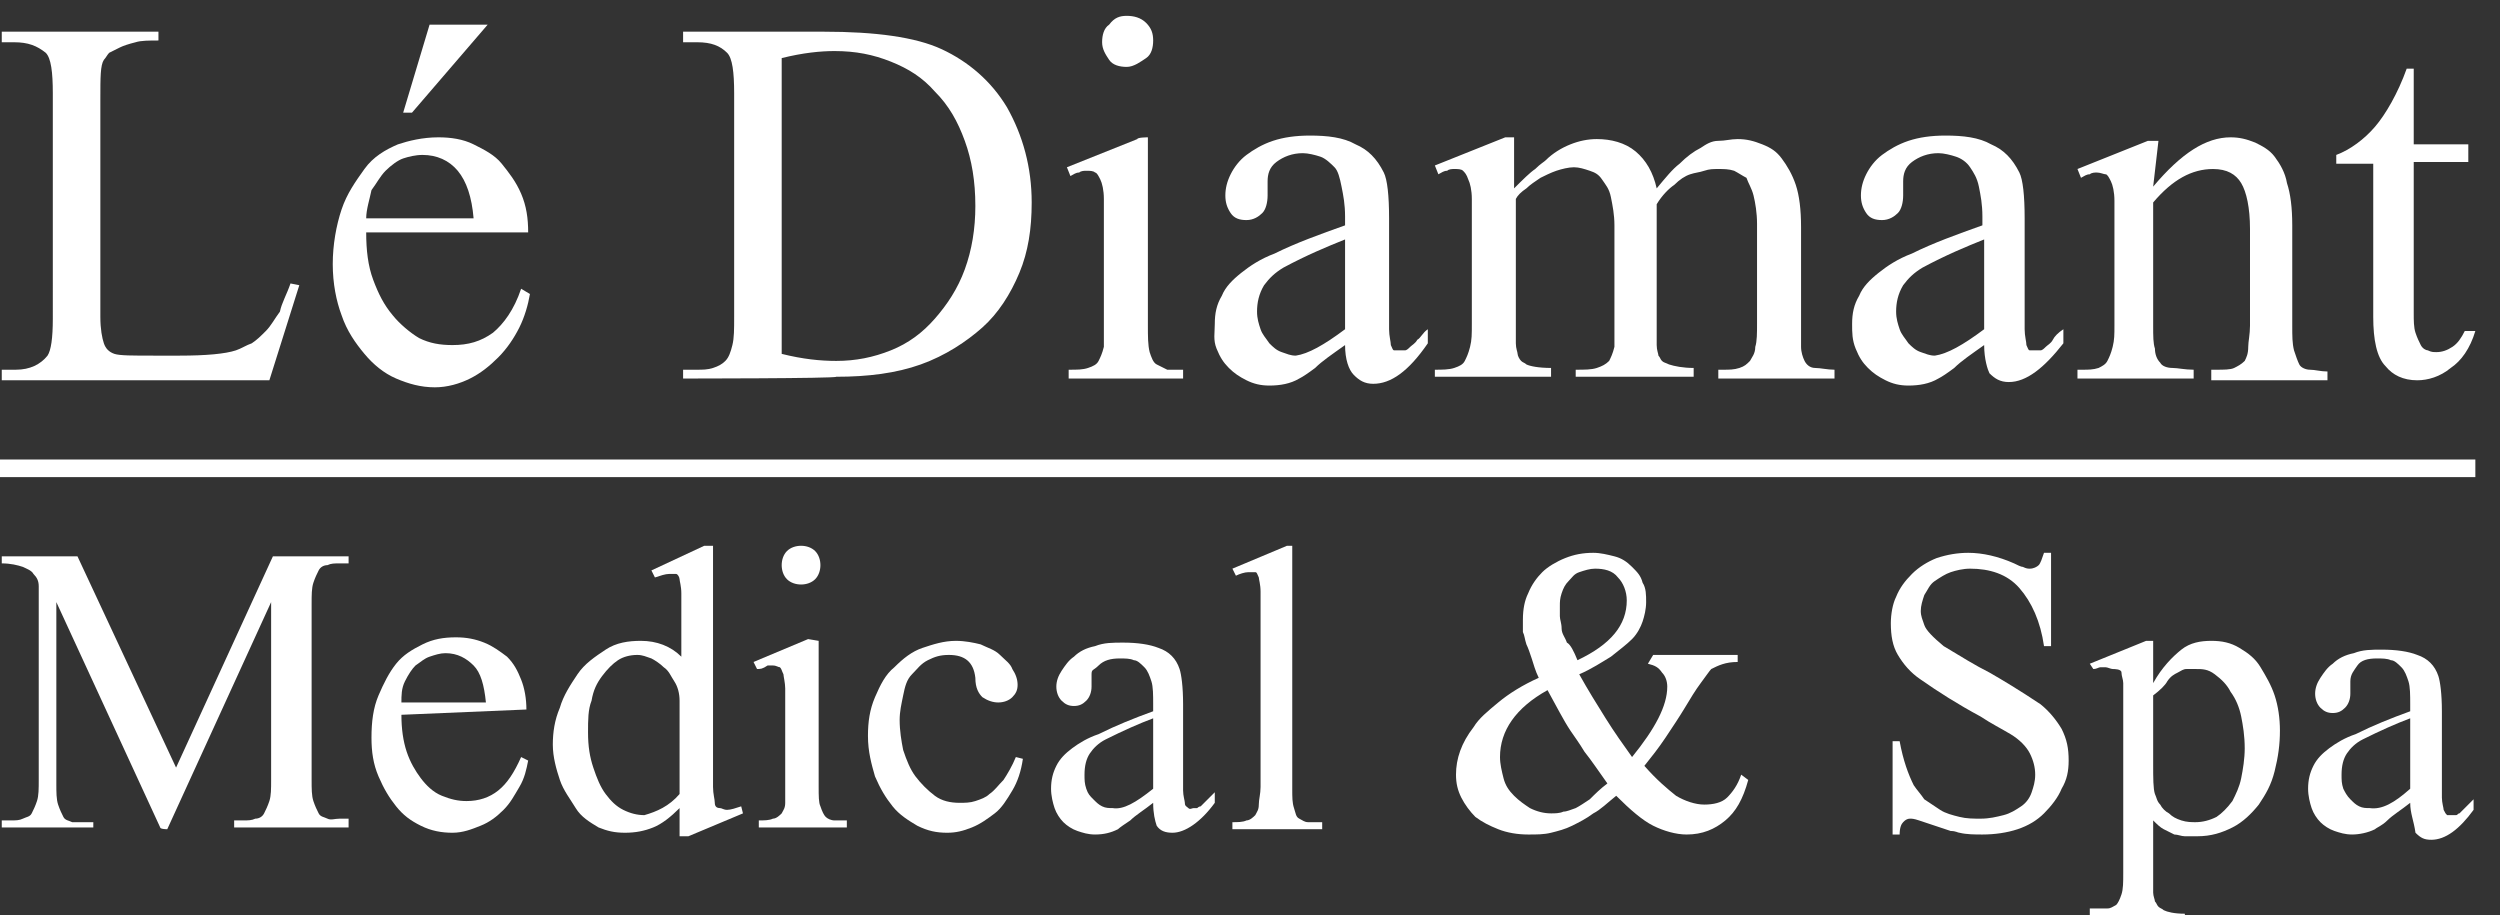 <?xml version="1.0" encoding="utf-8"?>
<!-- Generator: Adobe Illustrator 24.0.0, SVG Export Plug-In . SVG Version: 6.00 Build 0)  -->
<svg version="1.1" id="레이어_1" xmlns="http://www.w3.org/2000/svg" xmlns:xlink="http://www.w3.org/1999/xlink" x="0px"
	 y="0px" viewBox="0 0 142 52" style="enable-background:new 0 0 142 52;" xml:space="preserve">
<rect x="0" y="0" width="142" height="52" fill="#333333" stroke="none"/>
<style type="text/css">
	.st0{fill:#FFFFFF;}
</style>
<g>
	<path class="st0" d="M16.5,16.1l0.5,0.1l-1.7,5.4H0.1V21h0.8c0.8,0,1.4-0.3,1.8-0.8c0.2-0.3,0.3-1,0.3-2.1V5.3c0-1.2-0.1-2-0.4-2.3
		C2.1,2.6,1.6,2.4,0.8,2.4H0.1V1.8H9v0.5c-0.5,0-1,0-1.3,0.1C7.3,2.5,7,2.6,6.8,2.7C6.6,2.8,6.4,2.9,6.2,3C6.1,3.1,6,3.3,5.9,3.4
		c-0.2,0.3-0.2,1-0.2,2.2V18c0,0.7,0.1,1.2,0.2,1.5s0.3,0.5,0.6,0.6c0.3,0.1,1,0.1,2.3,0.1h1.4c1.5,0,2.6-0.1,3.2-0.3
		c0.3-0.1,0.6-0.3,0.9-0.4c0.3-0.2,0.5-0.4,0.8-0.7c0.3-0.3,0.5-0.7,0.8-1.1C16,17.2,16.3,16.7,16.5,16.1z"/>
	<path class="st0" d="M20.8,13.2c0,1,0.1,1.9,0.4,2.7c0.3,0.8,0.6,1.4,1.1,2c0.4,0.5,1,1,1.5,1.3c0.6,0.3,1.2,0.4,1.9,0.4
		c0.9,0,1.6-0.2,2.3-0.7c0.6-0.5,1.2-1.3,1.6-2.5l0.5,0.3c-0.1,0.6-0.3,1.3-0.6,1.9c-0.3,0.6-0.7,1.2-1.2,1.7s-1,0.9-1.6,1.2
		c-0.6,0.3-1.3,0.5-2,0.5c-0.8,0-1.5-0.2-2.2-0.5s-1.3-0.8-1.8-1.4c-0.5-0.6-1-1.3-1.3-2.2c-0.3-0.8-0.5-1.8-0.5-2.9
		c0-1.1,0.2-2.2,0.5-3.1s0.8-1.6,1.3-2.3s1.2-1.1,1.9-1.4C23.2,8,24,7.8,24.9,7.8c0.7,0,1.4,0.1,2,0.4c0.6,0.3,1.2,0.6,1.6,1.1
		s0.8,1,1.1,1.7s0.4,1.4,0.4,2.2H20.8z M20.8,12.4h6.1c-0.1-1.2-0.4-2.1-0.9-2.7c-0.5-0.6-1.2-0.9-2-0.9c-0.4,0-0.8,0.1-1.1,0.2
		s-0.7,0.4-1,0.7c-0.3,0.3-0.5,0.7-0.8,1.1C21,11.3,20.8,11.9,20.8,12.4z M27.7,1.4l-4.3,5h-0.5l1.5-5C24.5,1.4,27.7,1.4,27.7,1.4z"
		/>
	<path class="st0" d="M38.8,21.5V21h0.8c0.3,0,0.6,0,0.9-0.1s0.5-0.2,0.7-0.4c0.2-0.2,0.3-0.5,0.4-0.9s0.1-0.9,0.1-1.6V5.3
		c0-1.2-0.1-2-0.4-2.3c-0.4-0.4-0.9-0.6-1.7-0.6h-0.8V1.8h8c2.9,0,5.2,0.3,6.7,1c1.5,0.7,2.8,1.8,3.7,3.3c0.9,1.6,1.4,3.4,1.4,5.4
		c0,1.5-0.2,2.8-0.7,4c-0.5,1.2-1.2,2.3-2.1,3.1s-2.1,1.6-3.5,2.1c-1.4,0.5-3,0.7-4.8,0.7C47.5,21.5,38.8,21.5,38.8,21.5z
		 M44.4,20.1c1.2,0.3,2.2,0.4,3.1,0.4c1.1,0,2.1-0.2,3.1-0.6c1-0.4,1.8-1,2.5-1.8c0.7-0.8,1.3-1.7,1.7-2.8s0.6-2.3,0.6-3.6
		c0-1.4-0.2-2.6-0.6-3.7c-0.4-1.1-0.9-2-1.7-2.8c-0.7-0.8-1.5-1.3-2.5-1.7c-1-0.4-2-0.6-3.2-0.6c-0.8,0-1.8,0.1-3,0.4L44.4,20.1
		L44.4,20.1z"/>
	<path class="st0" d="M65.2,7.8v10.7c0,0.6,0,1.1,0.1,1.5c0.1,0.3,0.2,0.6,0.4,0.7c0.2,0.1,0.4,0.2,0.6,0.3c0.3,0,0.6,0,0.9,0v0.5
		h-6.5V21c0.5,0,0.8,0,1.1-0.1c0.3-0.1,0.5-0.2,0.6-0.4c0.1-0.2,0.2-0.4,0.3-0.8c0-0.3,0-0.7,0-1.3v-5.1c0-0.8,0-1.5,0-2
		c0-0.5-0.1-0.9-0.2-1.1c-0.1-0.2-0.2-0.4-0.3-0.4c-0.1-0.1-0.3-0.1-0.5-0.1c-0.1,0-0.3,0-0.4,0.1c-0.2,0-0.3,0.1-0.5,0.2l-0.2-0.5
		l4-1.6C64.6,7.8,65.2,7.8,65.2,7.8z M64,0.9c0.4,0,0.8,0.1,1.1,0.4c0.3,0.3,0.4,0.6,0.4,1c0,0.4-0.1,0.8-0.4,1S64.4,3.8,64,3.8
		s-0.8-0.1-1-0.4s-0.4-0.6-0.4-1c0-0.4,0.1-0.8,0.4-1C63.3,1,63.6,0.9,64,0.9z"/>
	<path class="st0" d="M76.4,19.6c-0.7,0.5-1.3,0.9-1.7,1.3c-0.4,0.3-0.7,0.5-0.9,0.6c-0.5,0.3-1.1,0.4-1.7,0.4
		c-0.5,0-0.9-0.1-1.3-0.3c-0.4-0.2-0.7-0.4-1-0.7c-0.3-0.3-0.5-0.6-0.7-1.1S69,18.9,69,18.4c0-0.6,0.1-1.1,0.4-1.6
		c0.2-0.5,0.6-0.9,1.1-1.3c0.5-0.4,1.1-0.8,1.9-1.1c1.2-0.6,2.6-1.1,4-1.6v-0.5c0-0.7-0.1-1.2-0.2-1.7S76,9.7,75.8,9.5
		S75.3,9,75,8.9s-0.7-0.2-1-0.2c-0.6,0-1.1,0.2-1.5,0.5s-0.5,0.7-0.5,1.1l0,0.8c0,0.4-0.1,0.8-0.3,1c-0.2,0.2-0.5,0.4-0.9,0.4
		c-0.4,0-0.7-0.1-0.9-0.4c-0.2-0.3-0.3-0.6-0.3-1c0-0.4,0.1-0.8,0.3-1.2c0.2-0.4,0.5-0.8,0.9-1.1s0.9-0.6,1.5-0.8
		c0.6-0.2,1.3-0.3,2.1-0.3c1,0,1.9,0.1,2.6,0.5c0.7,0.3,1.2,0.8,1.6,1.6c0.2,0.4,0.3,1.3,0.3,2.6v4.5c0,0.8,0,1.4,0,1.8
		c0,0.4,0.1,0.7,0.1,0.9c0.1,0.2,0.1,0.3,0.2,0.3c0.1,0,0.2,0,0.3,0c0.1,0,0.2,0,0.3,0c0.1,0,0.2-0.1,0.3-0.2
		c0.1-0.1,0.3-0.2,0.4-0.4c0.2-0.1,0.3-0.4,0.6-0.6v0.8C80,21.1,79,21.8,78,21.8c-0.5,0-0.8-0.2-1.1-0.5
		C76.6,21,76.4,20.4,76.4,19.6z M76.4,18.7v-5.1c-1,0.4-2.2,0.9-3.5,1.6c-0.5,0.3-0.8,0.6-1.1,1c-0.3,0.5-0.4,1-0.4,1.5
		c0,0.4,0.1,0.7,0.2,1s0.3,0.5,0.5,0.8c0.2,0.2,0.4,0.4,0.7,0.5s0.5,0.2,0.8,0.2C74.3,20.1,75.2,19.6,76.4,18.7z"/>
	<path class="st0" d="M86,10.7c0.5-0.5,0.9-0.9,1.2-1.1c0.3-0.3,0.5-0.4,0.6-0.5c0.4-0.4,0.9-0.7,1.4-0.9c0.5-0.2,1-0.3,1.5-0.3
		c0.8,0,1.6,0.2,2.2,0.7c0.6,0.5,1,1.2,1.2,2.1c0.5-0.6,0.9-1.1,1.3-1.4c0.4-0.4,0.8-0.7,1.2-0.9C96.9,8.2,97.2,8,97.6,8
		s0.7-0.1,1.1-0.1c0.5,0,0.9,0.1,1.4,0.3s0.8,0.4,1.1,0.8s0.6,0.9,0.8,1.5c0.2,0.6,0.3,1.4,0.3,2.4v5.7c0,0.4,0,0.8,0,1.1
		s0.1,0.6,0.2,0.8c0.1,0.2,0.3,0.4,0.6,0.4s0.7,0.1,1.1,0.1v0.5h-6.6V21h0.3c0.3,0,0.6,0,0.9-0.1s0.4-0.2,0.6-0.4
		c0.1-0.2,0.3-0.4,0.3-0.8c0.1-0.3,0.1-0.8,0.1-1.3v-5.7c0-0.6-0.1-1.2-0.2-1.6s-0.3-0.7-0.4-1C99,10,98.7,9.8,98.5,9.7
		c-0.3-0.1-0.6-0.1-0.9-0.1c-0.3,0-0.5,0-0.8,0.1S96.3,9.8,96,9.9c-0.3,0.1-0.6,0.3-0.9,0.6c-0.3,0.2-0.7,0.6-1,1.1v6.9
		c0,0.5,0,0.9,0,1.1c0,0.3,0.1,0.5,0.1,0.6c0.1,0.1,0.1,0.2,0.2,0.3c0.1,0.1,0.2,0.1,0.4,0.2c0.3,0.1,0.8,0.2,1.4,0.2v0.5h-6.7V21
		c0.5,0,0.9,0,1.2-0.1c0.3-0.1,0.5-0.2,0.7-0.4c0.1-0.2,0.2-0.4,0.3-0.8c0-0.3,0-0.7,0-1.2v-5.7c0-0.6-0.1-1.1-0.2-1.6
		s-0.3-0.7-0.5-1c-0.2-0.3-0.4-0.4-0.7-0.5s-0.6-0.2-0.9-0.2s-0.7,0.1-1,0.2c-0.3,0.1-0.7,0.3-0.9,0.4c-0.3,0.2-0.6,0.4-0.8,0.6
		c-0.3,0.2-0.5,0.4-0.6,0.6v7.1c0,0.5,0,0.8,0,1.1s0.1,0.5,0.1,0.6s0.1,0.3,0.2,0.4c0.1,0.1,0.2,0.1,0.3,0.2
		c0.2,0.1,0.7,0.2,1.4,0.2v0.5h-6.6V21c0.4,0,0.8,0,1.1-0.1c0.3-0.1,0.5-0.2,0.6-0.4c0.1-0.2,0.2-0.4,0.3-0.8s0.1-0.7,0.1-1.3v-5.1
		c0-0.9,0-1.5,0-2c0-0.5-0.1-0.9-0.2-1.1c-0.1-0.3-0.2-0.4-0.3-0.5c-0.1-0.1-0.3-0.1-0.5-0.1c-0.1,0-0.3,0-0.4,0.1
		c-0.2,0-0.3,0.1-0.5,0.2l-0.2-0.5l4-1.6H86L86,10.7L86,10.7z"/>
	<path class="st0" d="M112.7,19.6c-0.7,0.5-1.3,0.9-1.7,1.3c-0.4,0.3-0.7,0.5-0.9,0.6c-0.5,0.3-1.1,0.4-1.7,0.4
		c-0.5,0-0.9-0.1-1.3-0.3c-0.4-0.2-0.7-0.4-1-0.7c-0.3-0.3-0.5-0.6-0.7-1.1s-0.2-0.9-0.2-1.4c0-0.6,0.1-1.1,0.4-1.6
		c0.2-0.5,0.6-0.9,1.1-1.3c0.5-0.4,1.1-0.8,1.9-1.1c1.2-0.6,2.6-1.1,4-1.6v-0.5c0-0.7-0.1-1.2-0.2-1.7s-0.3-0.8-0.5-1.1
		c-0.2-0.3-0.5-0.5-0.8-0.6c-0.3-0.1-0.7-0.2-1-0.2c-0.6,0-1.1,0.2-1.5,0.5s-0.5,0.7-0.5,1.1l0,0.8c0,0.4-0.1,0.8-0.3,1
		c-0.2,0.2-0.5,0.4-0.9,0.4c-0.4,0-0.7-0.1-0.9-0.4c-0.2-0.3-0.3-0.6-0.3-1c0-0.4,0.1-0.8,0.3-1.2c0.2-0.4,0.5-0.8,0.9-1.1
		s0.9-0.6,1.5-0.8c0.6-0.2,1.3-0.3,2.1-0.3c1,0,1.9,0.1,2.6,0.5c0.7,0.3,1.2,0.8,1.6,1.6c0.2,0.4,0.3,1.3,0.3,2.6v4.5
		c0,0.8,0,1.4,0,1.8c0,0.4,0.1,0.7,0.1,0.9c0.1,0.2,0.1,0.3,0.2,0.3c0.1,0,0.2,0,0.3,0c0.1,0,0.2,0,0.3,0c0.1,0,0.2-0.1,0.3-0.2
		c0.1-0.1,0.3-0.2,0.4-0.4s0.3-0.4,0.6-0.6v0.8c-1.1,1.4-2.1,2.2-3.1,2.2c-0.5,0-0.8-0.2-1.1-0.5C112.9,21,112.7,20.4,112.7,19.6z
		 M112.7,18.7v-5.1c-1,0.4-2.2,0.9-3.5,1.6c-0.5,0.3-0.8,0.6-1.1,1c-0.3,0.5-0.4,1-0.4,1.5c0,0.4,0.1,0.7,0.2,1
		c0.1,0.3,0.3,0.5,0.5,0.8c0.2,0.2,0.4,0.4,0.7,0.5s0.5,0.2,0.8,0.2C110.6,20.1,111.5,19.6,112.7,18.7z"/>
	<path class="st0" d="M122.3,10.6c1.6-1.9,3-2.8,4.4-2.8c0.5,0,0.9,0.1,1.4,0.3c0.4,0.2,0.8,0.4,1.1,0.8s0.6,0.9,0.7,1.5
		c0.2,0.6,0.3,1.4,0.3,2.4v5.7c0,0.6,0,1,0.1,1.4c0.1,0.3,0.2,0.6,0.3,0.8c0.1,0.2,0.4,0.3,0.6,0.3c0.3,0,0.6,0.1,1,0.1v0.5h-6.6V21
		h0.3c0.4,0,0.8,0,1-0.1s0.4-0.2,0.6-0.4c0.1-0.2,0.2-0.4,0.2-0.8c0-0.3,0.1-0.7,0.1-1.2V13c0-1.2-0.2-2.1-0.5-2.6
		c-0.3-0.5-0.8-0.8-1.6-0.8c-1.2,0-2.3,0.6-3.4,1.9v7c0,0.6,0,1,0.1,1.3c0,0.3,0.1,0.6,0.3,0.8c0.1,0.2,0.4,0.3,0.7,0.3
		s0.7,0.1,1.2,0.1v0.5h-6.6V21h0.3c0.3,0,0.6,0,0.9-0.1c0.2-0.1,0.4-0.2,0.5-0.4s0.2-0.4,0.3-0.8s0.1-0.7,0.1-1.2v-4.9
		c0-0.9,0-1.7,0-2.2s-0.1-0.9-0.2-1.1c-0.1-0.2-0.2-0.4-0.3-0.4c-0.1,0-0.3-0.1-0.5-0.1c-0.1,0-0.3,0-0.4,0.1
		c-0.2,0-0.3,0.1-0.5,0.2l-0.2-0.5l4-1.6h0.6L122.3,10.6L122.3,10.6z"/>
	<path class="st0" d="M137.1,3.9v4.3h3.1v1h-3.1v8.6c0,0.4,0,0.8,0.1,1.1s0.2,0.5,0.3,0.7s0.3,0.3,0.4,0.3c0.2,0.1,0.3,0.1,0.5,0.1
		c0.3,0,0.6-0.1,0.9-0.3c0.3-0.2,0.5-0.5,0.7-0.9h0.6c-0.3,1-0.8,1.7-1.4,2.1c-0.6,0.5-1.3,0.7-1.9,0.7c-0.8,0-1.4-0.3-1.8-0.8
		c-0.5-0.5-0.7-1.5-0.7-2.8V9.3h-2.1V8.8c0.8-0.3,1.6-0.9,2.2-1.6s1.3-1.9,1.8-3.3C136.6,3.9,137.1,3.9,137.1,3.9z"/>
	<rect y="26.1" class="st0" width="140.6" height="1"/>
	<g>
		<path class="st0" d="M9.1,47L3.2,34.2v10.3c0,0.5,0,0.9,0.1,1.2c0.1,0.3,0.2,0.5,0.3,0.7c0.1,0.2,0.3,0.2,0.5,0.3
			c0.2,0,0.4,0,0.7,0h0.5V47H0.1v-0.4h0.5c0.3,0,0.5,0,0.7-0.1s0.4-0.1,0.5-0.3c0.1-0.2,0.2-0.4,0.3-0.7c0.1-0.3,0.1-0.7,0.1-1.2
			v-10c0-0.4,0-0.7,0-1c0-0.3-0.1-0.5-0.3-0.7c-0.1-0.2-0.4-0.3-0.6-0.4c-0.3-0.1-0.7-0.2-1.2-0.2v-0.4h4.3l5.6,12l5.5-12h4.3v0.4
			h-0.5c-0.3,0-0.5,0-0.7,0.1c-0.2,0-0.4,0.1-0.5,0.3c-0.1,0.2-0.2,0.4-0.3,0.7c-0.1,0.3-0.1,0.7-0.1,1.2v10c0,0.5,0,0.9,0.1,1.2
			c0.1,0.3,0.2,0.5,0.3,0.7c0.1,0.2,0.3,0.2,0.5,0.3s0.4,0,0.7,0h0.5V47h-6.5v-0.4h0.5c0.3,0,0.5,0,0.7-0.1c0.2,0,0.4-0.1,0.5-0.3
			c0.1-0.2,0.2-0.4,0.3-0.7c0.1-0.3,0.1-0.7,0.1-1.2V34.2L9.5,47.1C9.5,47.1,9.1,47.1,9.1,47z"/>
		<path class="st0" d="M22.8,40.6c0,0.8,0.1,1.5,0.3,2.1s0.5,1.1,0.8,1.5c0.3,0.4,0.7,0.8,1.2,1c0.5,0.2,0.9,0.3,1.4,0.3
			c0.7,0,1.3-0.2,1.8-0.6c0.5-0.4,0.9-1,1.3-1.9l0.4,0.2c-0.1,0.5-0.2,1-0.5,1.5s-0.5,0.9-0.9,1.3c-0.4,0.4-0.8,0.7-1.3,0.9
			c-0.5,0.2-1,0.4-1.6,0.4c-0.6,0-1.2-0.1-1.8-0.4s-1-0.6-1.4-1.1s-0.7-1-1-1.7s-0.4-1.4-0.4-2.2c0-0.9,0.1-1.7,0.4-2.4
			s0.6-1.3,1-1.8s0.9-0.8,1.5-1.1s1.2-0.4,1.9-0.4c0.6,0,1.1,0.1,1.6,0.3c0.5,0.2,0.9,0.5,1.3,0.8c0.4,0.4,0.6,0.8,0.8,1.3
			c0.2,0.5,0.3,1.1,0.3,1.7L22.8,40.6L22.8,40.6z M22.8,39.9h4.8c-0.1-1-0.3-1.7-0.7-2.1c-0.4-0.4-0.9-0.7-1.6-0.7
			c-0.3,0-0.6,0.1-0.9,0.2c-0.3,0.1-0.5,0.3-0.8,0.5c-0.2,0.2-0.4,0.5-0.6,0.9S22.8,39.5,22.8,39.9z"/>
		<path class="st0" d="M38.6,45.9c-0.5,0.5-1,0.9-1.5,1.1s-1,0.3-1.6,0.3S34.5,47.2,34,47c-0.5-0.3-1-0.6-1.3-1.1s-0.7-1-0.9-1.6
			c-0.2-0.6-0.4-1.3-0.4-2c0-0.7,0.1-1.4,0.4-2.1c0.2-0.7,0.6-1.3,1-1.9s1-1,1.6-1.4s1.3-0.5,2-0.5c0.9,0,1.7,0.3,2.3,0.9v-1.9
			c0-0.7,0-1.3,0-1.7c0-0.4-0.1-0.7-0.1-0.8s-0.1-0.3-0.2-0.3c-0.1,0-0.2,0-0.4,0c-0.2,0-0.5,0.1-0.8,0.2l-0.2-0.4L40,31h0.5v12
			c0,0.7,0,1.3,0,1.7s0.1,0.7,0.1,0.9s0.1,0.3,0.3,0.3c0.1,0,0.2,0.1,0.4,0.1c0.2,0,0.5-0.1,0.8-0.2l0.1,0.4l-3.1,1.3h-0.5
			L38.6,45.9L38.6,45.9z M38.6,45.1v-5.3c0-0.4-0.1-0.8-0.3-1.1c-0.2-0.3-0.3-0.6-0.6-0.8c-0.2-0.2-0.5-0.4-0.7-0.5
			c-0.3-0.1-0.5-0.2-0.8-0.2c-0.4,0-0.8,0.1-1.1,0.3c-0.3,0.2-0.6,0.5-0.9,0.9c-0.3,0.4-0.5,0.8-0.6,1.4c-0.2,0.5-0.2,1.1-0.2,1.8
			c0,0.8,0.1,1.4,0.3,2s0.4,1.1,0.7,1.5c0.3,0.4,0.6,0.7,1,0.9s0.8,0.3,1.2,0.3C37.3,46.1,38,45.8,38.6,45.1z"/>
		<path class="st0" d="M46.5,36.4v8.3c0,0.5,0,0.9,0.1,1.1c0.1,0.3,0.2,0.5,0.3,0.6c0.1,0.1,0.3,0.2,0.5,0.2c0.2,0,0.4,0,0.7,0V47
			h-5v-0.4c0.3,0,0.6,0,0.8-0.1c0.2,0,0.4-0.2,0.5-0.3c0.1-0.2,0.2-0.3,0.2-0.6s0-0.6,0-1v-4c0-0.7,0-1.2,0-1.5s-0.1-0.7-0.1-0.8
			c-0.1-0.2-0.1-0.3-0.2-0.4c-0.1,0-0.2-0.1-0.4-0.1c-0.1,0-0.2,0-0.3,0C43.3,38,43.2,38,43,38l-0.2-0.4l3.1-1.3L46.5,36.4
			L46.5,36.4z M45.5,31c0.3,0,0.6,0.1,0.8,0.3s0.3,0.5,0.3,0.8c0,0.3-0.1,0.6-0.3,0.8s-0.5,0.3-0.8,0.3c-0.3,0-0.6-0.1-0.8-0.3
			c-0.2-0.2-0.3-0.5-0.3-0.8c0-0.3,0.1-0.6,0.3-0.8C44.9,31.1,45.2,31,45.5,31z"/>
		<path class="st0" d="M58.1,43.1c-0.1,0.7-0.3,1.3-0.6,1.8c-0.3,0.5-0.6,1-1,1.3s-0.8,0.6-1.3,0.8c-0.5,0.2-0.9,0.3-1.4,0.3
			c-0.6,0-1.1-0.1-1.7-0.4c-0.5-0.3-1-0.6-1.4-1.1c-0.4-0.5-0.7-1-1-1.7c-0.2-0.7-0.4-1.4-0.4-2.3c0-0.8,0.1-1.5,0.4-2.2
			c0.3-0.7,0.6-1.3,1.1-1.7c0.5-0.5,1-0.9,1.6-1.1s1.2-0.4,1.9-0.4c0.5,0,1,0.1,1.4,0.2c0.4,0.2,0.8,0.3,1.1,0.6s0.6,0.5,0.7,0.8
			c0.2,0.3,0.3,0.6,0.3,0.9c0,0.3-0.1,0.5-0.3,0.7c-0.2,0.2-0.5,0.3-0.8,0.3c-0.3,0-0.6-0.1-0.9-0.3c-0.2-0.2-0.4-0.5-0.4-1.1
			c-0.1-0.9-0.6-1.3-1.5-1.3c-0.5,0-0.8,0.1-1.2,0.3s-0.6,0.5-0.9,0.8s-0.4,0.7-0.5,1.2c-0.1,0.5-0.2,0.9-0.2,1.4
			c0,0.6,0.1,1.2,0.2,1.7c0.2,0.6,0.4,1.1,0.7,1.5c0.3,0.4,0.7,0.8,1.1,1.1c0.4,0.3,0.9,0.4,1.4,0.4c0.3,0,0.6,0,0.9-0.1
			c0.3-0.1,0.6-0.2,0.8-0.4c0.3-0.2,0.5-0.5,0.8-0.8c0.2-0.3,0.5-0.8,0.7-1.3L58.1,43.1z"/>
		<path class="st0" d="M65.5,45.6c-0.5,0.4-1,0.7-1.3,1c-0.3,0.2-0.6,0.4-0.7,0.5c-0.4,0.2-0.8,0.3-1.3,0.3c-0.4,0-0.7-0.1-1-0.2
			c-0.3-0.1-0.6-0.3-0.8-0.5c-0.2-0.2-0.4-0.5-0.5-0.8s-0.2-0.7-0.2-1.1c0-0.5,0.1-0.9,0.3-1.3s0.5-0.7,0.9-1s0.9-0.6,1.5-0.8
			c1-0.5,2-0.9,3.1-1.3v-0.4c0-0.5,0-1-0.1-1.3c-0.1-0.3-0.2-0.6-0.4-0.8s-0.4-0.4-0.6-0.4c-0.2-0.1-0.5-0.1-0.8-0.1
			c-0.5,0-0.9,0.1-1.2,0.4S62,38,62,38.3l0,0.7c0,0.3-0.1,0.6-0.3,0.8c-0.2,0.2-0.4,0.3-0.7,0.3c-0.3,0-0.5-0.1-0.7-0.3
			s-0.3-0.5-0.3-0.8c0-0.3,0.1-0.6,0.3-0.9c0.2-0.3,0.4-0.6,0.7-0.8c0.3-0.3,0.7-0.5,1.2-0.6c0.5-0.2,1-0.2,1.6-0.2
			c0.8,0,1.5,0.1,2,0.3c0.6,0.2,1,0.6,1.2,1.2c0.1,0.3,0.2,1,0.2,2v3.5c0,0.6,0,1.1,0,1.4c0,0.3,0.1,0.6,0.1,0.7
			c0,0.2,0.1,0.2,0.2,0.3s0.2,0,0.3,0c0.1,0,0.2,0,0.2,0s0.1-0.1,0.2-0.1c0.1-0.1,0.2-0.2,0.3-0.3c0.1-0.1,0.3-0.3,0.5-0.5v0.6
			c-0.8,1.1-1.7,1.7-2.4,1.7c-0.4,0-0.7-0.1-0.9-0.4C65.6,46.6,65.5,46.2,65.5,45.6z M65.5,44.8v-4c-0.8,0.3-1.7,0.7-2.7,1.2
			c-0.4,0.2-0.7,0.5-0.9,0.8c-0.2,0.3-0.3,0.7-0.3,1.2c0,0.3,0,0.5,0.1,0.8s0.2,0.4,0.4,0.6s0.3,0.3,0.5,0.4s0.4,0.1,0.6,0.1
			C63.8,46,64.5,45.6,65.5,44.8z"/>
		<path class="st0" d="M73.4,31v13.8c0,0.5,0,0.8,0.1,1.1s0.1,0.5,0.3,0.6s0.3,0.2,0.5,0.2c0.2,0,0.5,0,0.8,0v0.4H70v-0.4
			c0.3,0,0.6,0,0.8-0.1c0.2,0,0.4-0.2,0.5-0.3c0.1-0.2,0.2-0.3,0.2-0.6s0.1-0.6,0.1-1v-9.4c0-0.7,0-1.3,0-1.7c0-0.4-0.1-0.7-0.1-0.8
			c-0.1-0.2-0.1-0.3-0.2-0.3c-0.1,0-0.2,0-0.4,0c-0.2,0-0.5,0.1-0.7,0.2l-0.2-0.4l3.1-1.3C72.9,31,73.4,31,73.4,31z"/>
	</g>
	<path class="st0" d="M93.9,37.2h4.8v0.4c-0.7,0-1.1,0.2-1.5,0.4c-0.1,0.1-0.3,0.4-0.6,0.8c-0.3,0.4-0.6,0.9-0.9,1.4
		c-0.3,0.5-0.7,1.1-1.1,1.7c-0.4,0.6-0.8,1.1-1.2,1.6c0.7,0.8,1.3,1.3,1.8,1.7c0.5,0.3,1.1,0.5,1.6,0.5c0.5,0,1-0.1,1.3-0.4
		s0.6-0.7,0.8-1.3l0.4,0.3c-0.3,1.1-0.7,1.8-1.3,2.3c-0.6,0.5-1.3,0.8-2.2,0.8c-0.6,0-1.3-0.2-1.9-0.5c-0.6-0.3-1.3-0.9-2.1-1.7
		c-0.5,0.4-0.9,0.8-1.3,1c-0.4,0.3-0.8,0.5-1.2,0.7c-0.4,0.2-0.8,0.3-1.2,0.4c-0.4,0.1-0.8,0.1-1.3,0.1c-0.6,0-1.2-0.1-1.7-0.3
		s-0.9-0.4-1.3-0.7c-0.3-0.3-0.6-0.7-0.8-1.1c-0.2-0.4-0.3-0.8-0.3-1.3c0-0.9,0.3-1.8,1-2.7c0.3-0.5,0.8-0.9,1.4-1.4
		c0.6-0.5,1.4-1,2.3-1.4c-0.2-0.4-0.3-0.8-0.4-1.1s-0.2-0.6-0.3-0.8c-0.1-0.3-0.1-0.5-0.2-0.7c0-0.2,0-0.5,0-0.7
		c0-0.6,0.1-1.1,0.3-1.5c0.2-0.5,0.5-0.9,0.8-1.2c0.3-0.3,0.8-0.6,1.3-0.8s1-0.3,1.6-0.3c0.4,0,0.8,0.1,1.2,0.2s0.7,0.3,1,0.6
		s0.5,0.5,0.6,0.9c0.2,0.3,0.2,0.7,0.2,1.1c0,0.4-0.1,0.8-0.2,1.1s-0.3,0.7-0.6,1c-0.3,0.3-0.7,0.6-1.2,1c-0.5,0.3-1.1,0.7-1.8,1
		c0.5,0.9,1,1.7,1.5,2.5s1,1.5,1.5,2.2c1.3-1.6,2-2.9,2-4c0-0.3-0.1-0.6-0.3-0.8c-0.2-0.3-0.4-0.4-0.8-0.5L93.9,37.2L93.9,37.2z
		 M91.3,44.5c-0.5-0.7-0.9-1.3-1.3-1.8c-0.3-0.5-0.6-0.9-0.8-1.2c-0.4-0.6-0.8-1.4-1.3-2.3c-1.8,1-2.7,2.3-2.7,3.8
		c0,0.4,0.1,0.8,0.2,1.2c0.1,0.4,0.3,0.7,0.6,1c0.3,0.3,0.6,0.5,0.9,0.7c0.4,0.2,0.8,0.3,1.2,0.3c0.2,0,0.5,0,0.7-0.1
		c0.2,0,0.4-0.1,0.7-0.2c0.2-0.1,0.5-0.3,0.8-0.5C90.6,45.1,90.9,44.8,91.3,44.5z M89.6,37.5c1.9-0.9,2.8-2,2.8-3.4
		c0-0.5-0.2-1-0.5-1.3c-0.3-0.4-0.8-0.5-1.3-0.5c-0.3,0-0.6,0.1-0.9,0.2c-0.3,0.1-0.4,0.3-0.6,0.5c-0.2,0.2-0.3,0.4-0.4,0.7
		s-0.1,0.5-0.1,0.7c0,0.2,0,0.4,0,0.6s0.1,0.4,0.1,0.7s0.2,0.5,0.3,0.8C89.2,36.6,89.4,37,89.6,37.5z"/>
	<g>
		<path class="st0" d="M116.5,31.4v5.3h-0.4c-0.2-1.4-0.7-2.5-1.4-3.3c-0.7-0.8-1.7-1.1-2.8-1.1c-0.4,0-0.8,0.1-1.1,0.2
			c-0.3,0.1-0.6,0.3-0.9,0.5c-0.3,0.2-0.4,0.5-0.6,0.8c-0.1,0.3-0.2,0.6-0.2,0.9c0,0.3,0.1,0.5,0.2,0.8s0.5,0.7,1.1,1.2
			c1,0.6,1.8,1.1,2.6,1.5c0.7,0.4,1.7,1,2.9,1.8c0.5,0.4,0.9,0.9,1.2,1.4c0.3,0.6,0.4,1.1,0.4,1.8c0,0.6-0.1,1.1-0.4,1.6
			c-0.2,0.5-0.6,1-1,1.4c-0.4,0.4-0.9,0.7-1.5,0.9s-1.3,0.3-2,0.3c-0.4,0-0.9,0-1.3-0.1c-0.1,0-0.2-0.1-0.5-0.1
			c-0.3-0.1-0.6-0.2-0.9-0.3s-0.6-0.2-0.9-0.3c-0.3-0.1-0.4-0.1-0.5-0.1c-0.2,0-0.3,0.1-0.4,0.2c-0.1,0.1-0.2,0.3-0.2,0.7h-0.4v-5.3
			h0.4c0.2,1.1,0.5,1.9,0.8,2.5c0.2,0.3,0.4,0.5,0.6,0.8c0.3,0.2,0.6,0.4,0.9,0.6c0.3,0.2,0.7,0.3,1.1,0.4c0.4,0.1,0.8,0.1,1.2,0.1
			c0.5,0,0.9-0.1,1.3-0.2s0.7-0.3,1-0.5s0.5-0.5,0.6-0.8s0.2-0.6,0.2-1c0-0.4-0.1-0.8-0.3-1.2s-0.6-0.8-1.1-1.1
			c-0.5-0.3-1.1-0.6-1.7-1c-1.3-0.7-2.4-1.4-3.4-2.1c-0.6-0.4-1-0.9-1.3-1.4s-0.4-1.1-0.4-1.8c0-0.5,0.1-1.1,0.3-1.5
			c0.2-0.5,0.5-0.9,0.9-1.3c0.4-0.4,0.9-0.7,1.4-0.9c0.6-0.2,1.2-0.3,1.8-0.3c0.8,0,1.7,0.2,2.6,0.6c0.2,0.1,0.4,0.2,0.5,0.2
			c0.2,0.1,0.3,0.1,0.4,0.1c0.2,0,0.4-0.1,0.5-0.2c0.1-0.1,0.2-0.4,0.3-0.7L116.5,31.4L116.5,31.4z"/>
		<path class="st0" d="M118.7,37.7l3.2-1.3h0.4v2.4c0.5-0.9,1.1-1.5,1.6-1.9c0.5-0.4,1.1-0.5,1.7-0.5c0.6,0,1.1,0.1,1.6,0.4
			c0.5,0.3,0.9,0.6,1.2,1.1c0.3,0.5,0.6,1,0.8,1.6c0.2,0.6,0.3,1.3,0.3,2c0,0.8-0.1,1.5-0.3,2.3s-0.5,1.3-0.9,1.9
			c-0.4,0.5-0.9,1-1.5,1.3c-0.6,0.3-1.2,0.5-2,0.5c-0.3,0-0.5,0-0.7,0s-0.4-0.1-0.6-0.1c-0.2-0.1-0.4-0.2-0.6-0.3s-0.4-0.3-0.6-0.5
			v3.2c0,0.4,0,0.7,0,0.9c0,0.2,0.1,0.4,0.1,0.5c0.1,0.1,0.1,0.2,0.2,0.3c0.1,0.1,0.2,0.1,0.3,0.2c0.2,0.1,0.6,0.2,1.2,0.2V52h-5.4
			v-0.4h0.3c0.3,0,0.5,0,0.7,0s0.3-0.1,0.5-0.2c0.1-0.1,0.2-0.3,0.3-0.6s0.1-0.7,0.1-1.2v-9.8c0-0.4,0-0.7,0-1
			c0-0.2-0.1-0.4-0.1-0.6S120.1,38,120,38c-0.1,0-0.3-0.1-0.4-0.1c-0.1,0-0.2,0-0.3,0c-0.1,0-0.2,0.1-0.4,0.1L118.7,37.7z
			 M122.3,39.5v3.9c0,0.8,0,1.4,0.1,1.7c0.1,0.2,0.1,0.4,0.3,0.6c0.1,0.2,0.3,0.4,0.5,0.5c0.2,0.2,0.4,0.3,0.7,0.4
			c0.3,0.1,0.6,0.1,0.8,0.1c0.4,0,0.8-0.1,1.2-0.3c0.3-0.2,0.6-0.5,0.9-0.9c0.2-0.4,0.4-0.8,0.5-1.3c0.1-0.5,0.2-1.1,0.2-1.7
			c0-0.7-0.1-1.3-0.2-1.8c-0.1-0.5-0.3-1-0.6-1.4c-0.2-0.4-0.5-0.7-0.9-1s-0.7-0.3-1.1-0.3c-0.2,0-0.3,0-0.5,0
			c-0.2,0-0.3,0.1-0.5,0.2c-0.2,0.1-0.4,0.2-0.6,0.5C123,38.9,122.7,39.2,122.3,39.5z"/>
		<path class="st0" d="M136.9,45.6c-0.5,0.4-1,0.7-1.3,1s-0.6,0.4-0.7,0.5c-0.4,0.2-0.9,0.3-1.3,0.3c-0.4,0-0.7-0.1-1-0.2
			c-0.3-0.1-0.6-0.3-0.8-0.5s-0.4-0.5-0.5-0.8s-0.2-0.7-0.2-1.1c0-0.5,0.1-0.9,0.3-1.3s0.5-0.7,0.9-1s0.9-0.6,1.5-0.8
			c1-0.5,2-0.9,3.1-1.3v-0.4c0-0.5,0-1-0.1-1.3c-0.1-0.3-0.2-0.6-0.4-0.8s-0.4-0.4-0.6-0.4c-0.2-0.1-0.5-0.1-0.8-0.1
			c-0.5,0-0.9,0.1-1.1,0.4s-0.4,0.5-0.4,0.9l0,0.7c0,0.3-0.1,0.6-0.3,0.8c-0.2,0.2-0.4,0.3-0.7,0.3c-0.3,0-0.5-0.1-0.7-0.3
			c-0.2-0.2-0.3-0.5-0.3-0.8c0-0.3,0.1-0.6,0.3-0.9s0.4-0.6,0.7-0.8c0.3-0.3,0.7-0.5,1.2-0.6c0.5-0.2,1-0.2,1.6-0.2
			c0.8,0,1.5,0.1,2,0.3c0.6,0.2,1,0.6,1.2,1.2c0.1,0.3,0.2,1,0.2,2v3.5c0,0.6,0,1.1,0,1.4s0.1,0.6,0.1,0.7c0.1,0.2,0.1,0.2,0.2,0.3
			c0.1,0,0.1,0,0.3,0c0.1,0,0.1,0,0.2,0s0.1-0.1,0.2-0.1c0.1-0.1,0.2-0.2,0.3-0.3c0.1-0.1,0.3-0.3,0.5-0.5v0.6
			c-0.8,1.1-1.6,1.7-2.4,1.7c-0.4,0-0.6-0.1-0.9-0.4C137.1,46.6,136.9,46.2,136.9,45.6z M136.9,44.8v-4c-0.8,0.3-1.7,0.7-2.7,1.2
			c-0.4,0.2-0.7,0.5-0.9,0.8c-0.2,0.3-0.3,0.7-0.3,1.2c0,0.3,0,0.5,0.1,0.8c0.1,0.2,0.2,0.4,0.4,0.6s0.3,0.3,0.5,0.4
			c0.2,0.1,0.4,0.1,0.6,0.1C135.3,46,136,45.6,136.9,44.8z"/>
	</g>
</g>
</svg>
